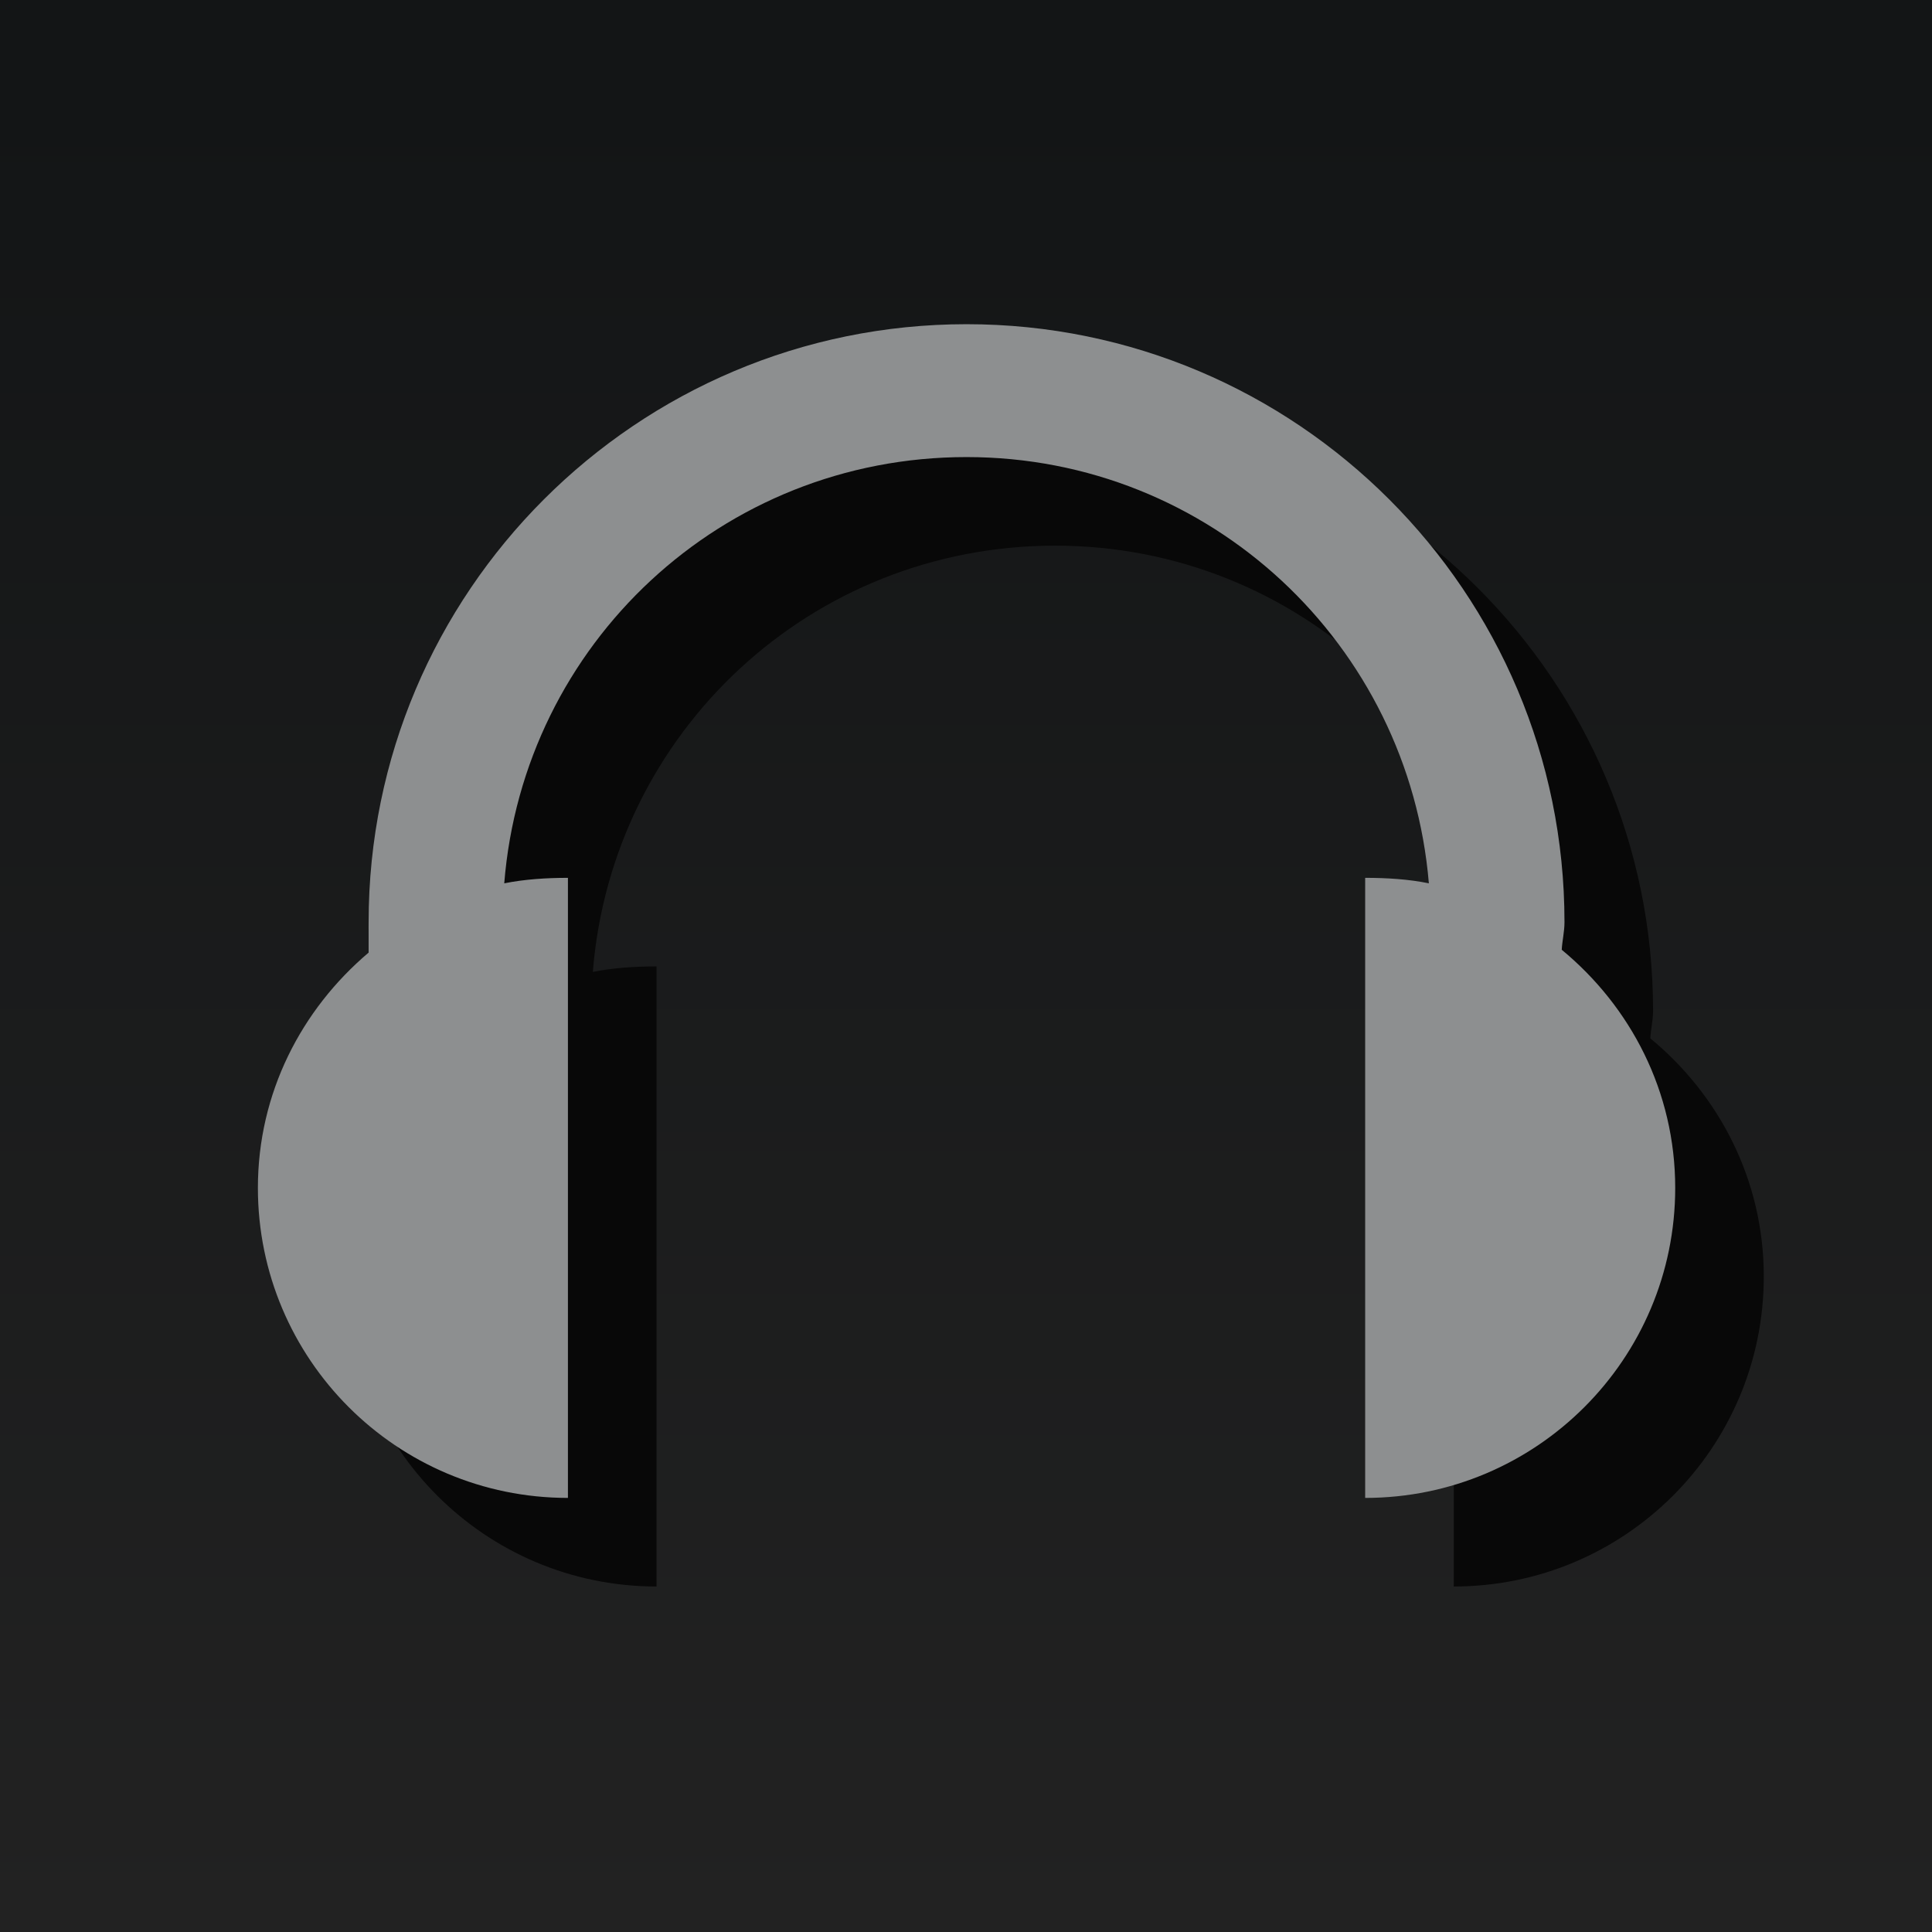 <?xml version="1.0" encoding="UTF-8" standalone="no"?>
<svg
   xmlns:dc="http://purl.org/dc/elements/1.1/"
   xmlns:cc="http://creativecommons.org/ns#"
   xmlns:rdf="http://www.w3.org/1999/02/22-rdf-syntax-ns#"
   xmlns:svg="http://www.w3.org/2000/svg"
   xmlns="http://www.w3.org/2000/svg"
   version="1.1"
   height="20"
   width="20"
   id="svg25537">
  <defs
     id="defs25539">
    <linearGradient
       gradientUnits="userSpaceOnUse"
       gradientTransform="matrix(0.87,0,0,0.87,-0.435,-892.957)"
       y2="1027.4"
       y1="1049.4"
       x2="15"
       x1="15"
       id="linearGradient35942">
      <stop
         offset="0"
         stop-color="#222"
         id="stop3803-7-6" />
      <stop
         offset="1"
         stop-color="#131516"
         id="stop3805-5-2" />
    </linearGradient>
  </defs>
  <rect
     style="color:#000000;fill:url(#linearGradient35942);stroke-width:0.87"
     height="20"
     width="20"
     y="-2.4424907e-15"
     x="0"
     id="rect3029-9" />
  <path
     style="display:none;fill:#8d8f90"
     display="none"
     d="m 10,3 h 3 V 9 H 11 V 4 H 10 V 3"
     id="path3944-9" />
  <path
     style="display:none;fill:#080808"
     display="none"
     d="m 13,4 h 1 v 6 H 12 V 9 h 1 V 4"
     id="path3948-7" />
  <path
     style="display:none;fill:#080808"
     display="none"
     d="m 10,4 h 7 v 4 h -5 v 1 h 5 v 1 H 10 V 7 h 5 V 5 H 10 V 4"
     id="path5770-89-8" />
  <path
     style="display:none;fill:#8d8f90"
     display="none"
     d="m 9,3 h 7 v 4 h -5 v 1 h 5 V 9 H 9 V 6 h 5 V 4 H 9 V 3"
     id="path5770-8-5-6" />
  <path
     style="display:none;fill:#080808"
     display="none"
     d="m 10,4 h 7 v 6 H 10 V 9 h 5 V 8 H 13 V 7 h 2 V 5 H 10 V 4"
     id="path6542-5" />
  <path
     style="display:none;fill:#8d8f90"
     display="none"
     d="m 9,3 h 7 V 9 H 9 V 8 h 5 V 7 H 12 V 6 h 2 V 4 H 9 V 3"
     id="path6542" />
  <path
     style="display:none;fill:#080808"
     display="none"
     d="m 10,5 v 3 h 5 v 2 h 2 V 4 H 15 V 7 H 12 V 5 h -2"
     id="path6751-9-1-3-1" />
  <path
     style="display:none;fill:#8d8f90"
     display="none"
     d="m 9,4 v 3 h 5 v 2 h 2 V 3 H 14 V 6 H 11 V 4 H 9"
     id="path6751-6-3-5" />
  <g
     transform="matrix(0.917,0,0,0.917,-6.205,-0.112)"
     id="g6490">
    <path
       style="color:#000000;text-indent:0;text-transform:none;fill:#080808"
       d="m 18.678,4.782 c -3.725,0 -6.75,3.025 -6.75,6.75 0,0.04 -9.4e-4,0.077 0,0.125 v 0.219 c -0.758,0.642 -1.25,1.585 -1.25,2.656 0,1.933 1.567,3.5 3.5,3.5 v -7 c -0.242,0 -0.491,0.016 -0.719,0.062 0.216,-2.703 2.459,-4.812 5.219,-4.812 2.753,0 4.994,2.118 5.219,4.812 -0.228,-0.047 -0.477,-0.062 -0.719,-0.062 v 7 c 1.933,0 3.5,-1.567 3.5,-3.5 0,-1.087 -0.503,-2.046 -1.281,-2.688 0.006,-0.106 0.031,-0.203 0.031,-0.312 0,-3.725 -3.025,-6.75 -6.75,-6.75 z"
       id="path9863-1-2-3" />
    <path
       style="color:#000000;text-indent:0;text-transform:none;fill:#8d8f90"
       d="m 17.678,3.782 c -3.725,0 -6.75,3.025 -6.75,6.75 0,0.04 -9.4e-4,0.077 0,0.125 v 0.219 c -0.758,0.642 -1.25,1.585 -1.25,2.656 0,1.933 1.567,3.5 3.5,3.5 v -7 c -0.242,0 -0.491,0.016 -0.719,0.062 0.216,-2.703 2.459,-4.812 5.219,-4.812 2.753,0 4.994,2.118 5.219,4.812 -0.228,-0.047 -0.477,-0.062 -0.719,-0.062 v 7 c 1.933,0 3.5,-1.567 3.5,-3.5 0,-1.087 -0.503,-2.046 -1.281,-2.688 0.006,-0.106 0.031,-0.203 0.031,-0.312 0,-3.725 -3.025,-6.75 -6.75,-6.75 z"
       id="path9863-1-2" />
  </g>
</svg>
